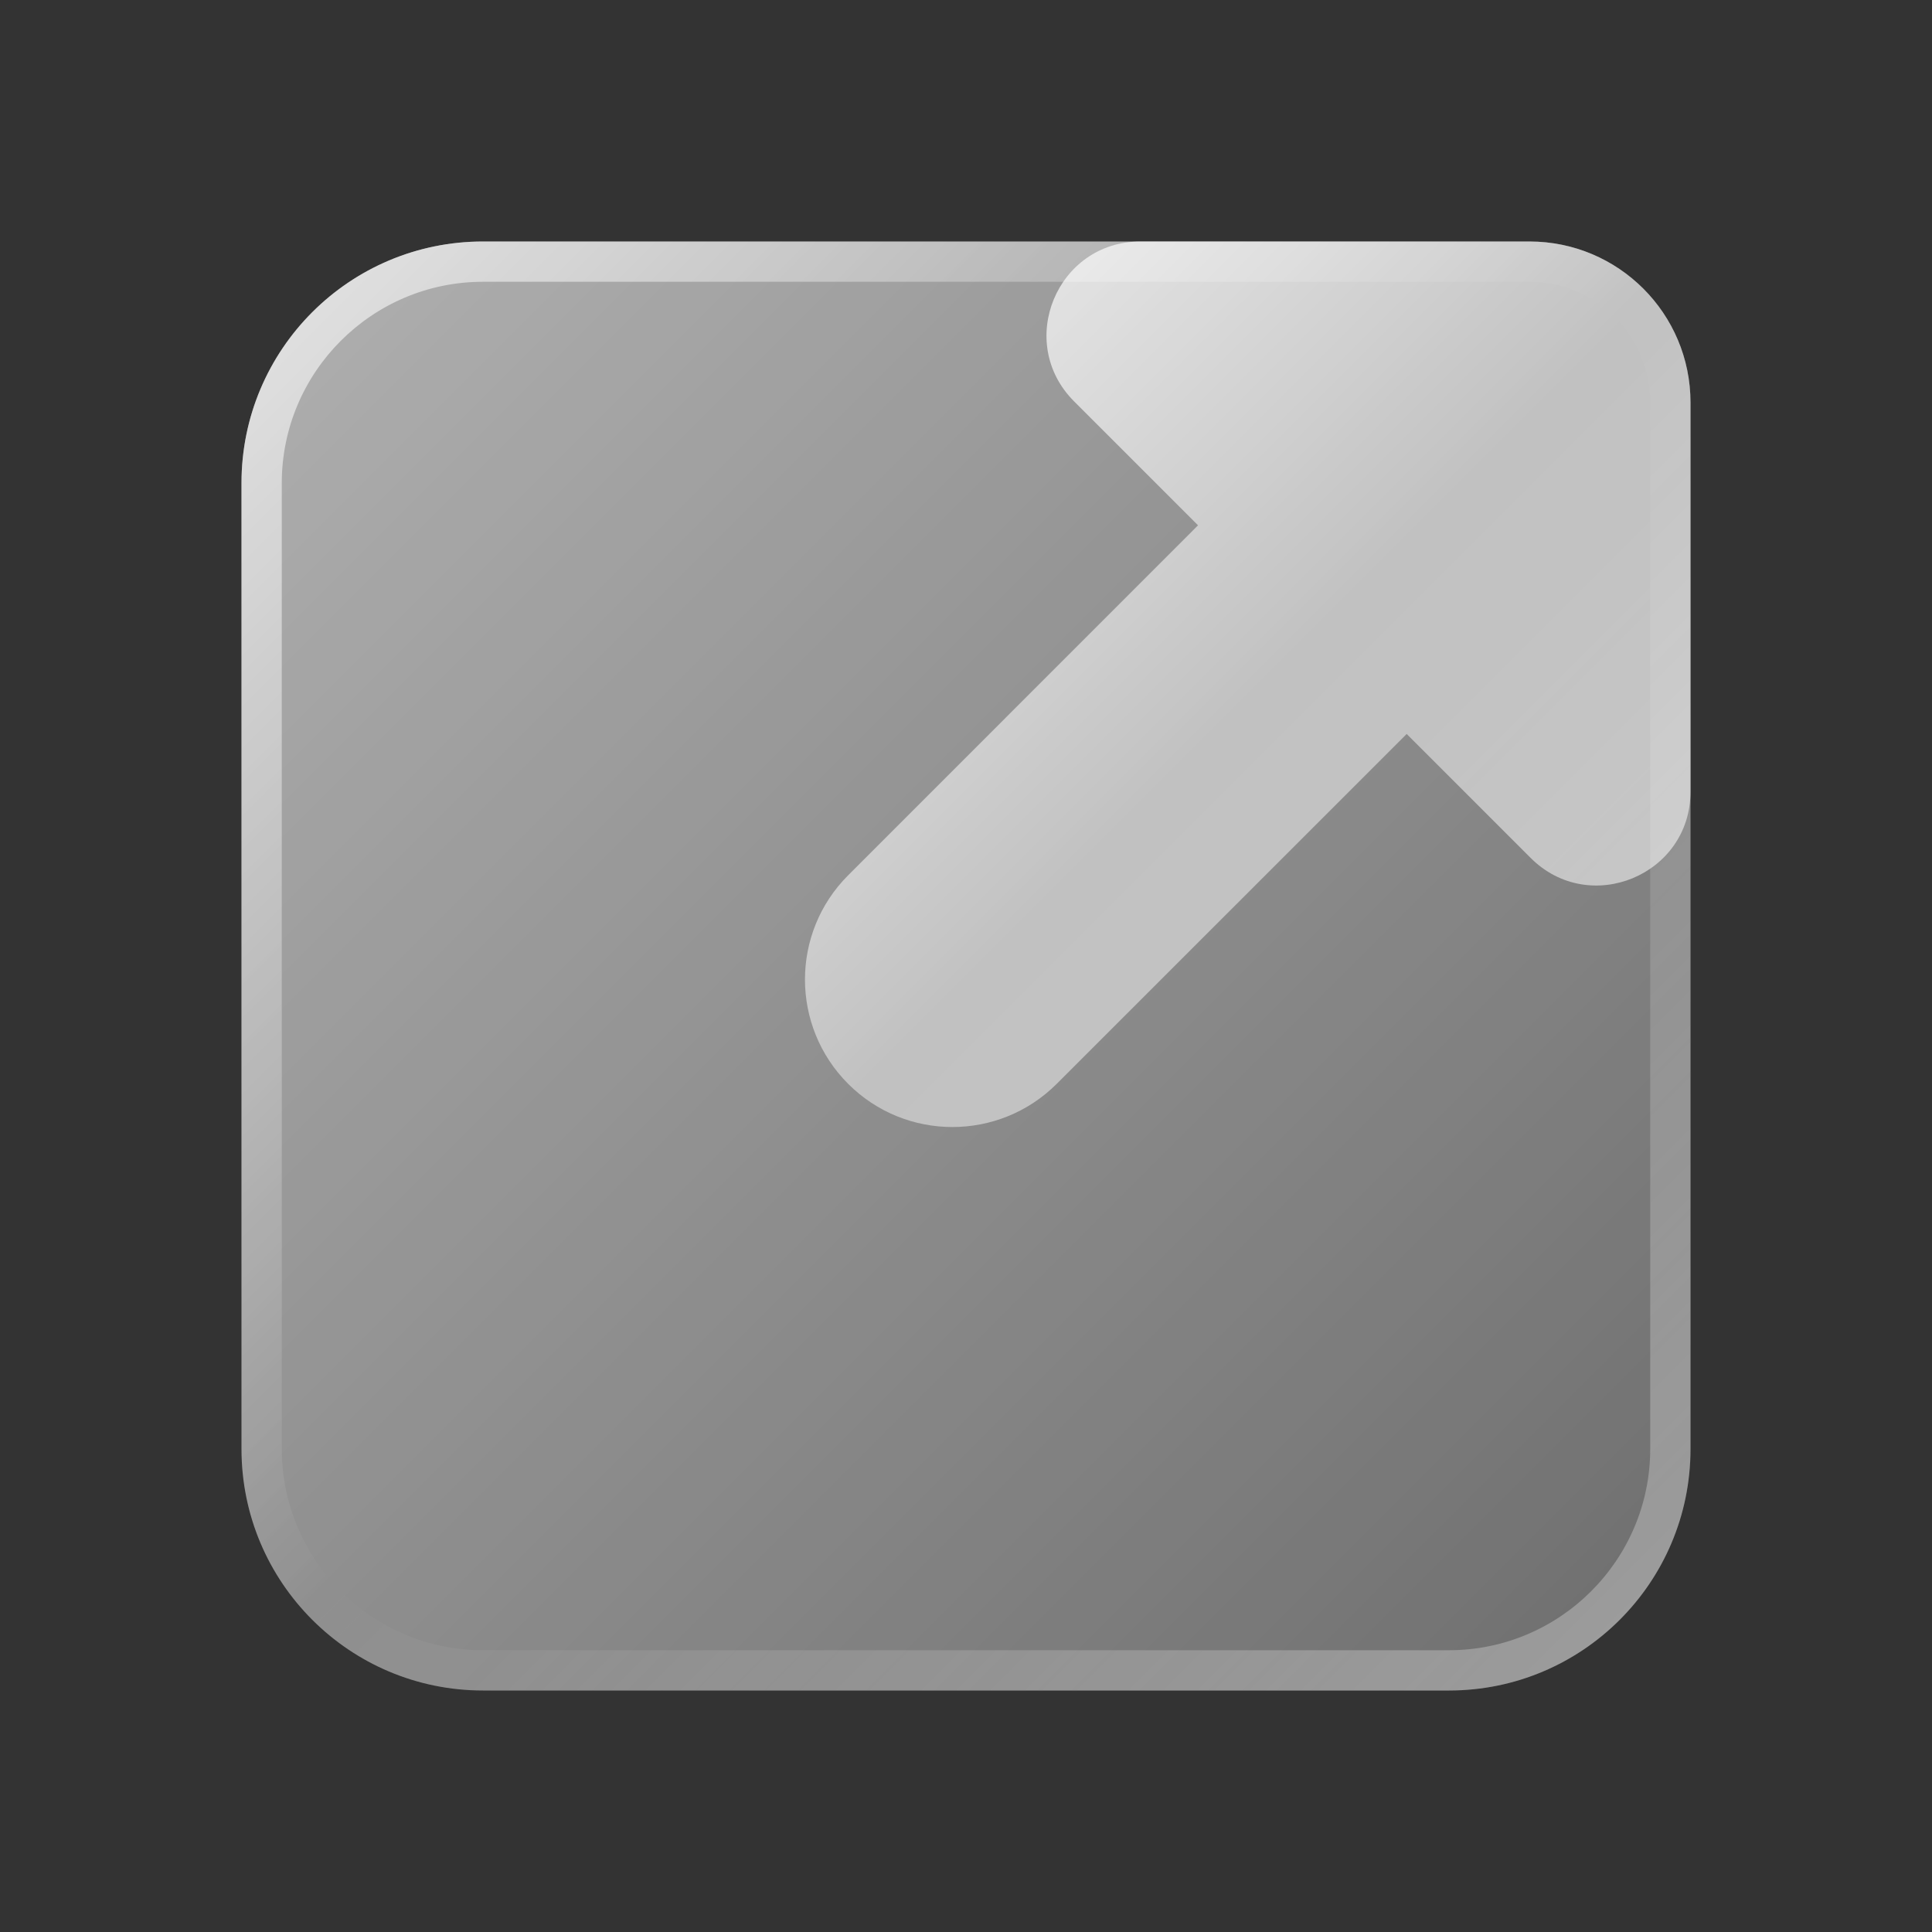<svg width="20" height="20" viewBox="0 0 20 20" fill="none" xmlns="http://www.w3.org/2000/svg">
<rect x="0" y="0" width="20" height="20" fill="#333333" stroke="none"/>
<path d="M15 17.5H5C3.619 17.5 2.5 16.381 2.5 15V5C2.5 3.619 3.619 2.5 5 2.5H15.833C16.754 2.5 17.5 3.246 17.5 4.167V15C17.5 16.381 16.381 17.5 15 17.5Z" fill="url(#paint0_linear_301_1620)"/>
<path d="M15.833 2.917C16.523 2.917 17.083 3.478 17.083 4.167V15C17.083 16.148 16.148 17.083 15 17.083H5C3.852 17.083 2.917 16.148 2.917 15V5C2.917 3.852 3.852 2.917 5 2.917H15.833ZM15.833 2.5H5C3.619 2.5 2.5 3.619 2.5 5V15C2.5 16.381 3.619 17.5 5 17.5H15C16.381 17.5 17.5 16.381 17.5 15V4.167C17.5 3.246 16.754 2.5 15.833 2.5Z" fill="url(#paint1_linear_301_1620)"/>
<path d="M15.833 2.5H11.805C10.941 2.5 10.508 3.544 11.119 4.155L12.402 5.438C11.405 6.436 9.016 8.825 8.78 9.061C8.184 9.657 8.184 10.623 8.78 11.22C9.376 11.816 10.342 11.816 10.939 11.22C11.174 10.985 13.564 8.596 14.562 7.598L15.845 8.881C16.456 9.492 17.5 9.059 17.5 8.195V4.167C17.5 3.246 16.754 2.5 15.833 2.5Z" fill="url(#paint2_linear_301_1620)"/>
<defs>
<linearGradient id="paint0_linear_301_1620" x1="3.354" y1="3.11" x2="16.89" y2="16.646" gradientUnits="userSpaceOnUse">
<stop stop-color="white" stop-opacity="0.6"/>
<stop offset="1" stop-color="white" stop-opacity="0.3"/>
</linearGradient>
<linearGradient id="paint1_linear_301_1620" x1="3.354" y1="3.11" x2="16.89" y2="16.646" gradientUnits="userSpaceOnUse">
<stop stop-color="white" stop-opacity="0.6"/>
<stop offset="0.493" stop-color="white" stop-opacity="0"/>
<stop offset="0.997" stop-color="white" stop-opacity="0.3"/>
</linearGradient>
<linearGradient id="paint2_linear_301_1620" x1="9.846" y1="4.054" x2="15.946" y2="10.154" gradientUnits="userSpaceOnUse">
<stop stop-color="white" stop-opacity="0.7"/>
<stop offset="0.519" stop-color="white" stop-opacity="0.45"/>
<stop offset="1" stop-color="white" stop-opacity="0.55"/>
</linearGradient>
</defs>
</svg>
